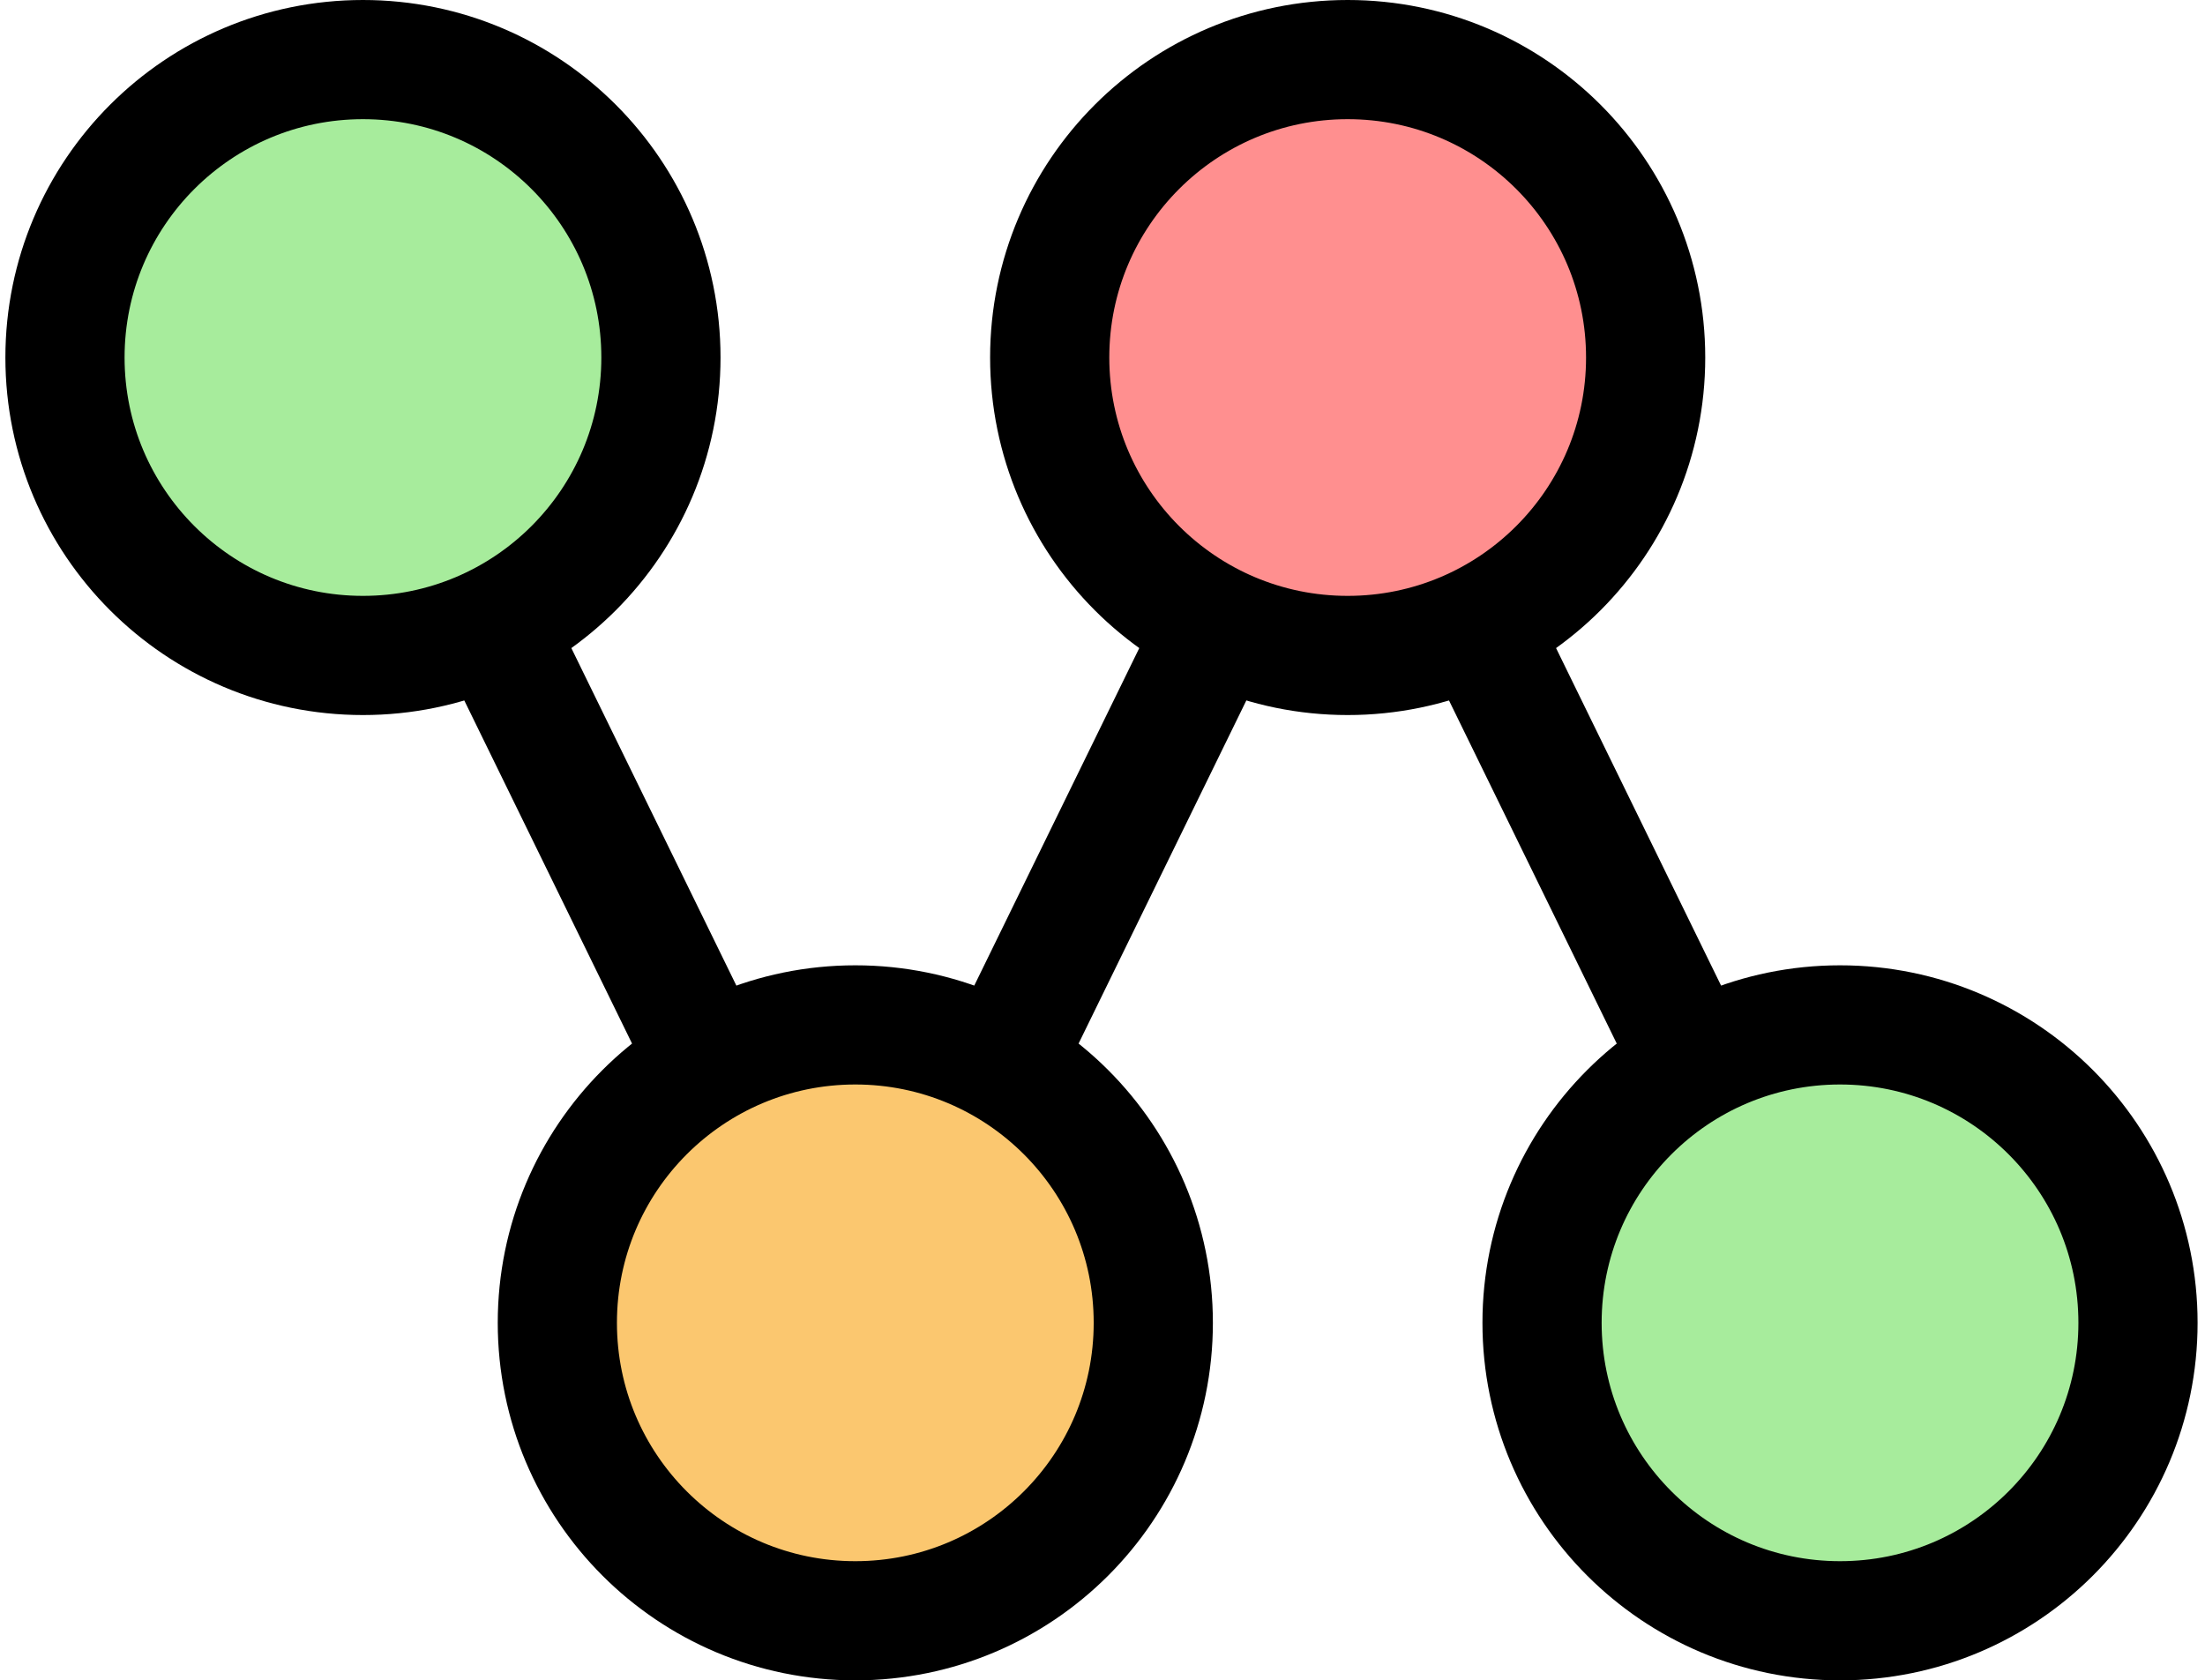 <?xml version="1.0" encoding="UTF-8"?>
<svg width="185px" height="141px" viewBox="0 0 185 141" version="1.1" xmlns="http://www.w3.org/2000/svg" xmlns:xlink="http://www.w3.org/1999/xlink">
    <!-- Generator: Sketch 58 (84663) - https://sketch.com -->
    <title>6d-icon</title>
    <desc>Created with Sketch.</desc>
    <g id="Page-1" stroke="none" stroke-width="1" fill="none" fill-rule="evenodd">
        <g id="Letter-Copy" transform="translate(-308, -391)" stroke="#000000" stroke-width="10">
            <g id="6d-icon" transform="translate(313, 396)">
                <polyline id="v1" stroke-linecap="square" points="25.452 25 66.761 109.5 108.07 25 149.378 109.5"></polyline>
                <circle id="c5" fill="#A7EC9C" cx="149.378" cy="106" r="25"></circle>
                <circle id="c4" fill="#FBC76F" cx="66.761" cy="106" r="25"></circle>
                <circle id="c2" fill="#FF8F8F" cx="108.07" cy="25" r="25"></circle>
                <circle id="c1" fill="#A7EC9C" cx="25.452" cy="25" r="25"></circle>
            </g>
        </g>
    </g>
</svg>